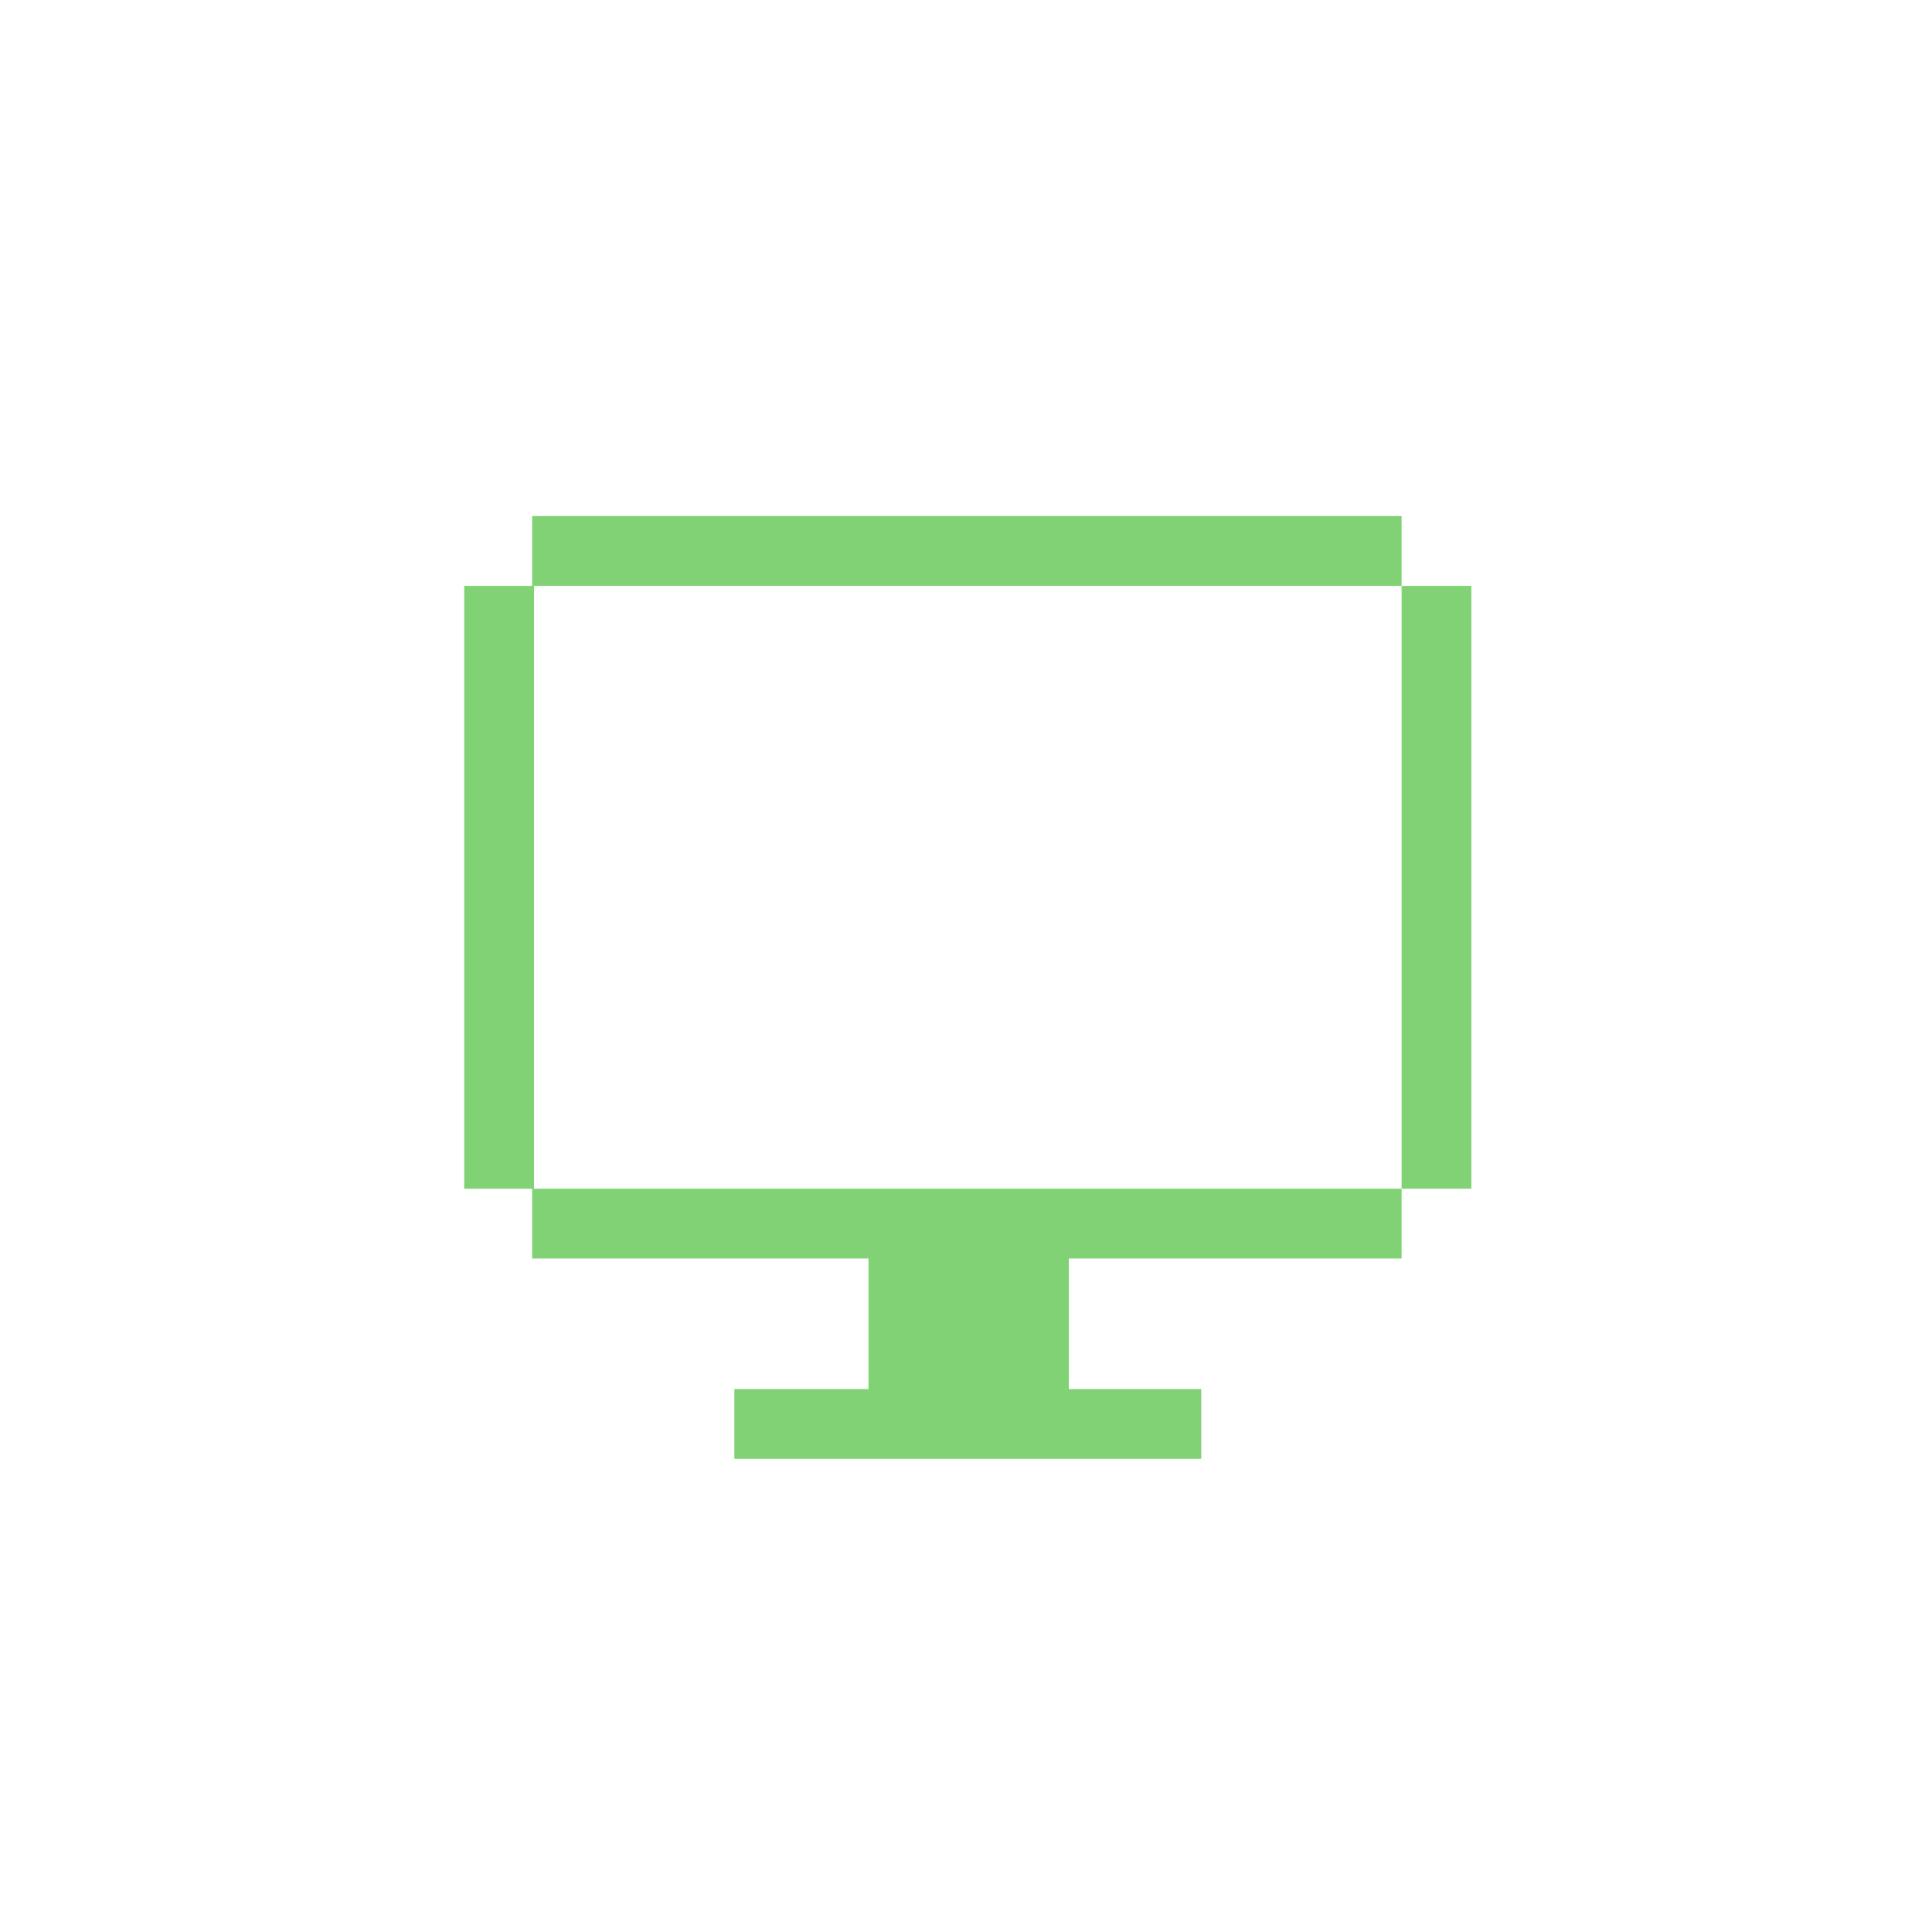 <?xml version="1.0" encoding="UTF-8"?>
<!DOCTYPE svg PUBLIC "-//W3C//DTD SVG 1.1//EN" "http://www.w3.org/Graphics/SVG/1.1/DTD/svg11.dtd">
<svg xmlns="http://www.w3.org/2000/svg" version="1.1" width="1080px" height="1080px" style="shape-rendering:geometricPrecision; text-rendering:geometricPrecision; image-rendering:optimizeQuality; fill-rule:evenodd; clip-rule:evenodd" xmlns:xlink="http://www.w3.org/1999/xlink">
<g><path style="opacity:0.972" fill="#7dd170" d="M 783.5,327.5 C 621.833,327.5 460.167,327.5 298.5,327.5C 298.5,439.833 298.5,552.167 298.5,664.5C 460.167,664.5 621.833,664.5 783.5,664.5C 783.5,677.5 783.5,690.5 783.5,703.5C 721.5,703.5 659.5,703.5 597.5,703.5C 597.5,727.833 597.5,752.167 597.5,776.5C 622.167,776.5 646.833,776.5 671.5,776.5C 671.5,789.5 671.5,802.5 671.5,815.5C 584.5,815.5 497.5,815.5 410.5,815.5C 410.5,802.5 410.5,789.5 410.5,776.5C 435.5,776.5 460.5,776.5 485.5,776.5C 485.5,752.167 485.5,727.833 485.5,703.5C 422.833,703.5 360.167,703.5 297.5,703.5C 297.5,690.5 297.5,677.5 297.5,664.5C 284.833,664.5 272.167,664.5 259.5,664.5C 259.5,552.167 259.5,439.833 259.5,327.5C 272.167,327.5 284.833,327.5 297.5,327.5C 297.5,314.5 297.5,301.5 297.5,288.5C 459.5,288.5 621.5,288.5 783.5,288.5C 783.5,301.5 783.5,314.5 783.5,327.5 Z"/></g>
<g><path style="opacity:0.967" fill="#7dd170" d="M 783.5,327.5 C 796.5,327.5 809.5,327.5 822.5,327.5C 822.5,439.833 822.5,552.167 822.5,664.5C 809.5,664.5 796.5,664.5 783.5,664.5C 783.5,552.167 783.5,439.833 783.5,327.5 Z"/></g>
</svg>
